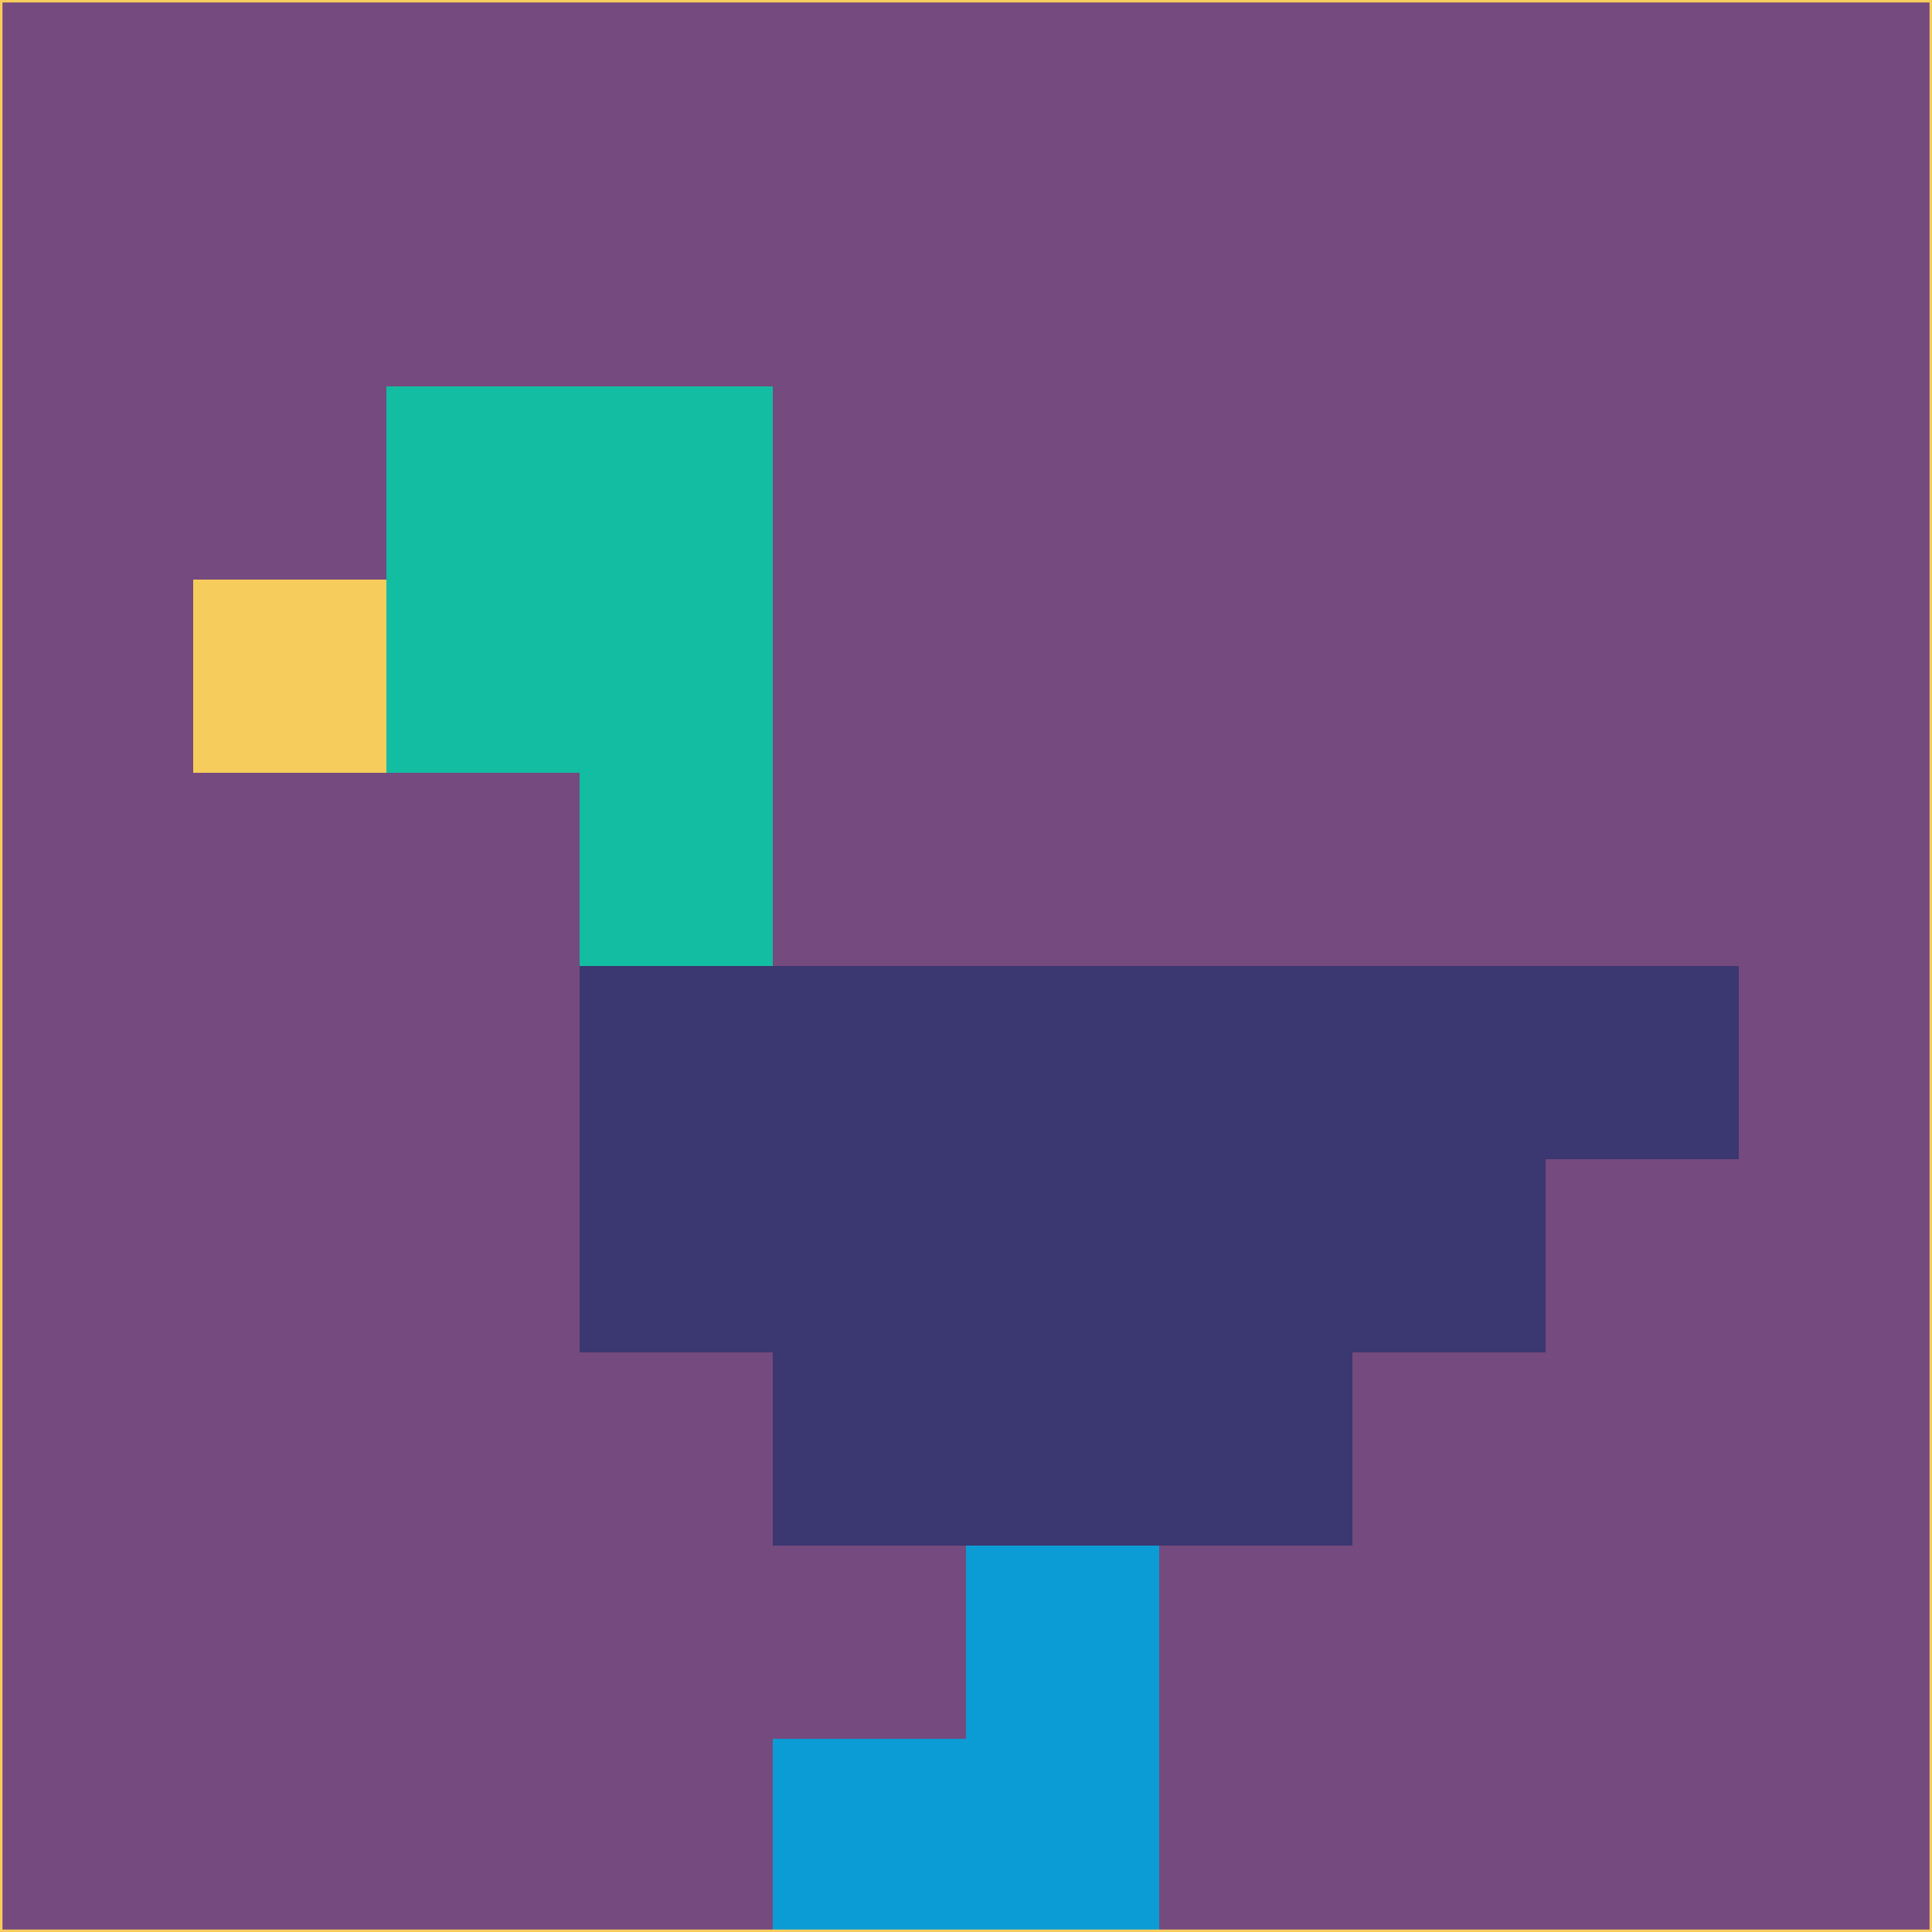 <svg xmlns="http://www.w3.org/2000/svg" version="1.1" width="785" height="785">
  <title>'goose-pfp-694263' by Dmitri Cherniak (Cyberpunk Edition)</title>
  <desc>
    seed=149952
    backgroundColor=#754a7e
    padding=20
    innerPadding=0
    timeout=500
    dimension=1
    border=false
    Save=function(){return n.handleSave()}
    frame=12

    Rendered at 2024-09-15T22:37:00.720Z
    Generated in 1ms
    Modified for Cyberpunk theme with new color scheme
  </desc>
  <defs/>
  <rect width="100%" height="100%" fill="#754a7e"/>
  <g>
    <g id="0-0">
      <rect x="0" y="0" height="785" width="785" fill="#754a7e"/>
      <g>
        <!-- Neon blue -->
        <rect id="0-0-2-2-2-2" x="157" y="157" width="157" height="157" fill="#13bda2"/>
        <rect id="0-0-3-2-1-4" x="235.5" y="157" width="78.5" height="314" fill="#13bda2"/>
        <!-- Electric purple -->
        <rect id="0-0-4-5-5-1" x="314" y="392.5" width="392.5" height="78.5" fill="#3b3770"/>
        <rect id="0-0-3-5-5-2" x="235.5" y="392.5" width="392.5" height="157" fill="#3b3770"/>
        <rect id="0-0-4-5-3-3" x="314" y="392.5" width="235.5" height="235.5" fill="#3b3770"/>
        <!-- Neon pink -->
        <rect id="0-0-1-3-1-1" x="78.5" y="235.5" width="78.5" height="78.5" fill="#f6cd5c"/>
        <!-- Cyber yellow -->
        <rect id="0-0-5-8-1-2" x="392.5" y="628" width="78.5" height="157" fill="#0c9cd5"/>
        <rect id="0-0-4-9-2-1" x="314" y="706.5" width="157" height="78.5" fill="#0c9cd5"/>
      </g>
      <rect x="0" y="0" stroke="#f6cd5c" stroke-width="2" height="785" width="785" fill="none"/>
    </g>
  </g>
  <script xmlns=""/>
</svg>